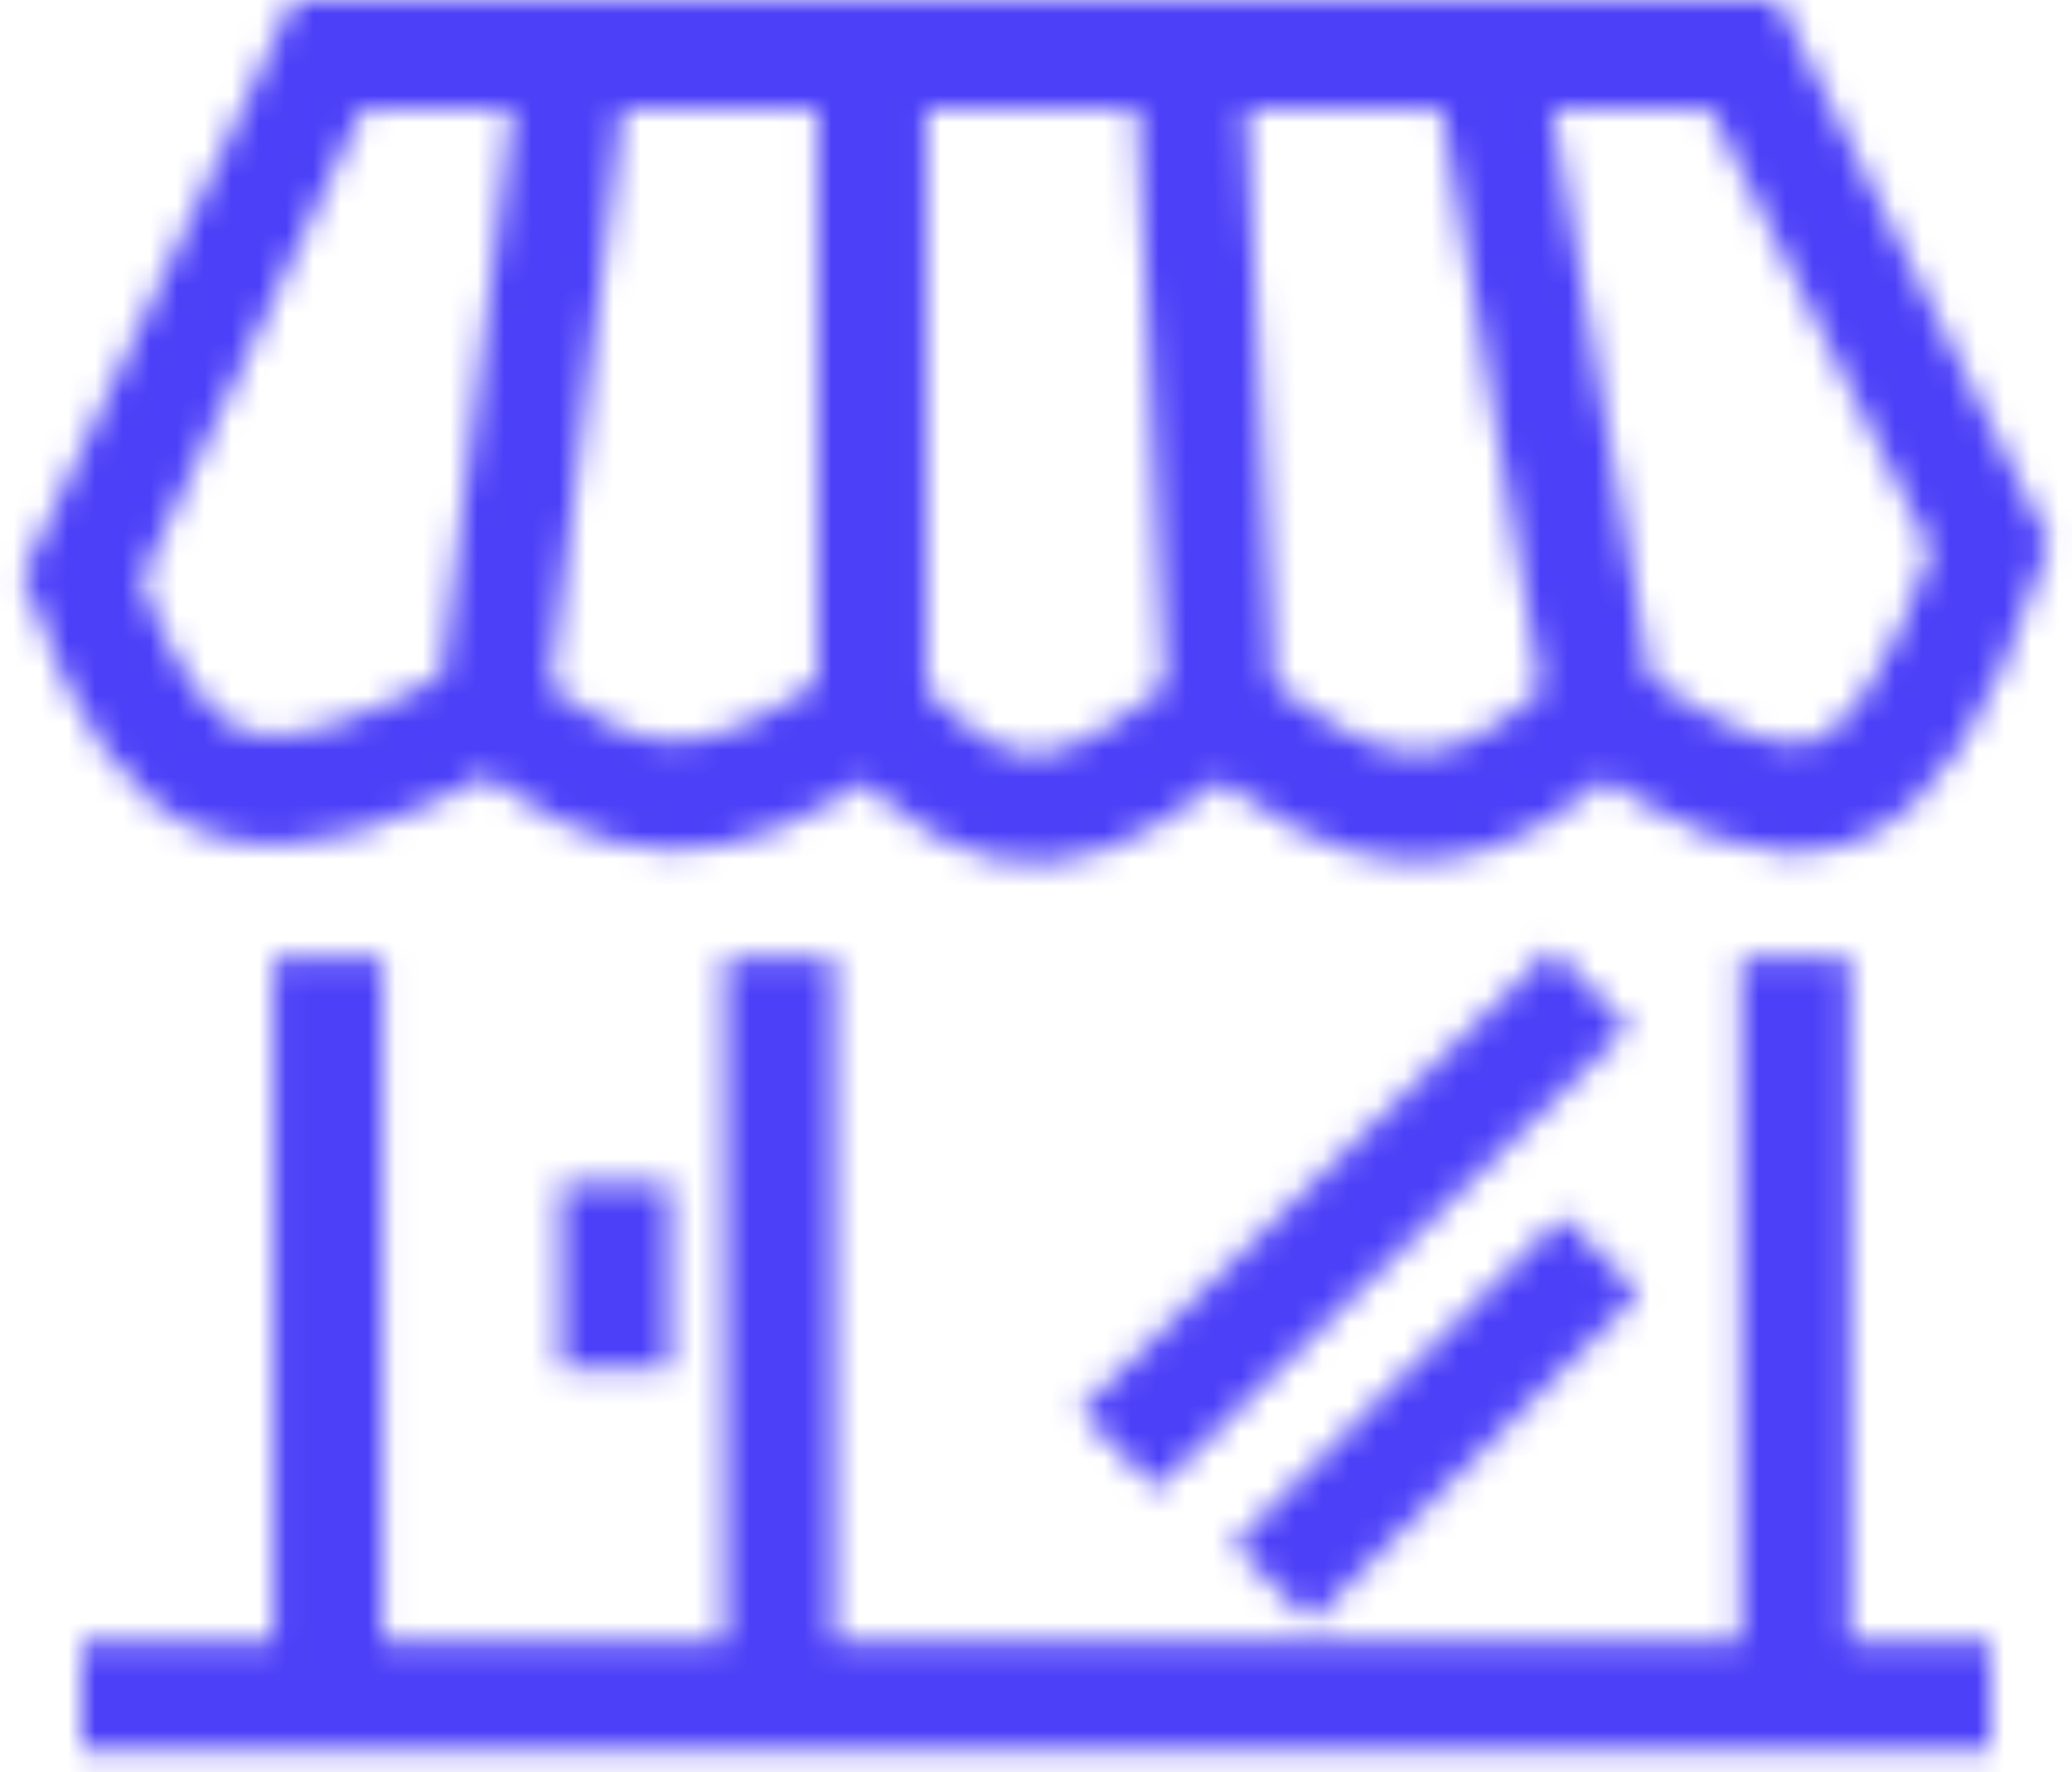 <svg width="76" height="65" viewBox="0 0 76 65" fill="none" xmlns="http://www.w3.org/2000/svg">
<mask id="mask0_32_24" style="mask-type:alpha" maskUnits="userSpaceOnUse" x="0" y="0" width="76" height="65">
<mask id="mask1_32_24" style="mask-type:alpha" maskUnits="userSpaceOnUse" x="0" y="0" width="76" height="65">
<path d="M58.699 26.086C66.049 31.25 69.375 30.76 73 20.064L63.968 2H54.559M58.699 26.086C53.57 30.811 50.51 30.769 44.774 26.086M58.699 26.086L54.559 2M44.774 26.086C39.495 30.469 36.644 31.23 31.979 26.086M44.774 26.086L43.645 2.376M31.979 26.086C25.889 30.494 22.92 29.945 18.054 26.086M31.979 26.086V2M18.054 26.086C9.526 30.919 6.165 30.017 3 21.194L12.032 2H21.064M18.054 26.086L21.064 2M3 62.215H12.032M73 62.215H65.85M12.032 35.118V62.215M12.032 62.215H28.591M28.591 35.118V62.215M28.591 62.215H65.85M65.85 35.118V62.215M41.011 53.183L58.323 36.247M46.656 58.075L58.699 46.032M22.57 43.398V50.172M21.064 2H31.979M31.979 2H54.559" stroke="black" stroke-width="4"/>
</mask>
<g mask="url(#mask1_32_24)">
<circle cx="38" cy="32.8" r="49" fill="url(#paint0_linear_32_24)"/>
</g>
</mask>
<g mask="url(#mask0_32_24)">
<rect x="-38" y="-66" width="149" height="173" fill="#4C40F8"/>
</g>
<defs>
<linearGradient id="paint0_linear_32_24" x1="23.913" y1="-16.2" x2="58.825" y2="78.125" gradientUnits="userSpaceOnUse">
<stop stop-color="#0093E9"/>
<stop offset="1" stop-color="#80D0C7"/>
</linearGradient>
</defs>
</svg>
